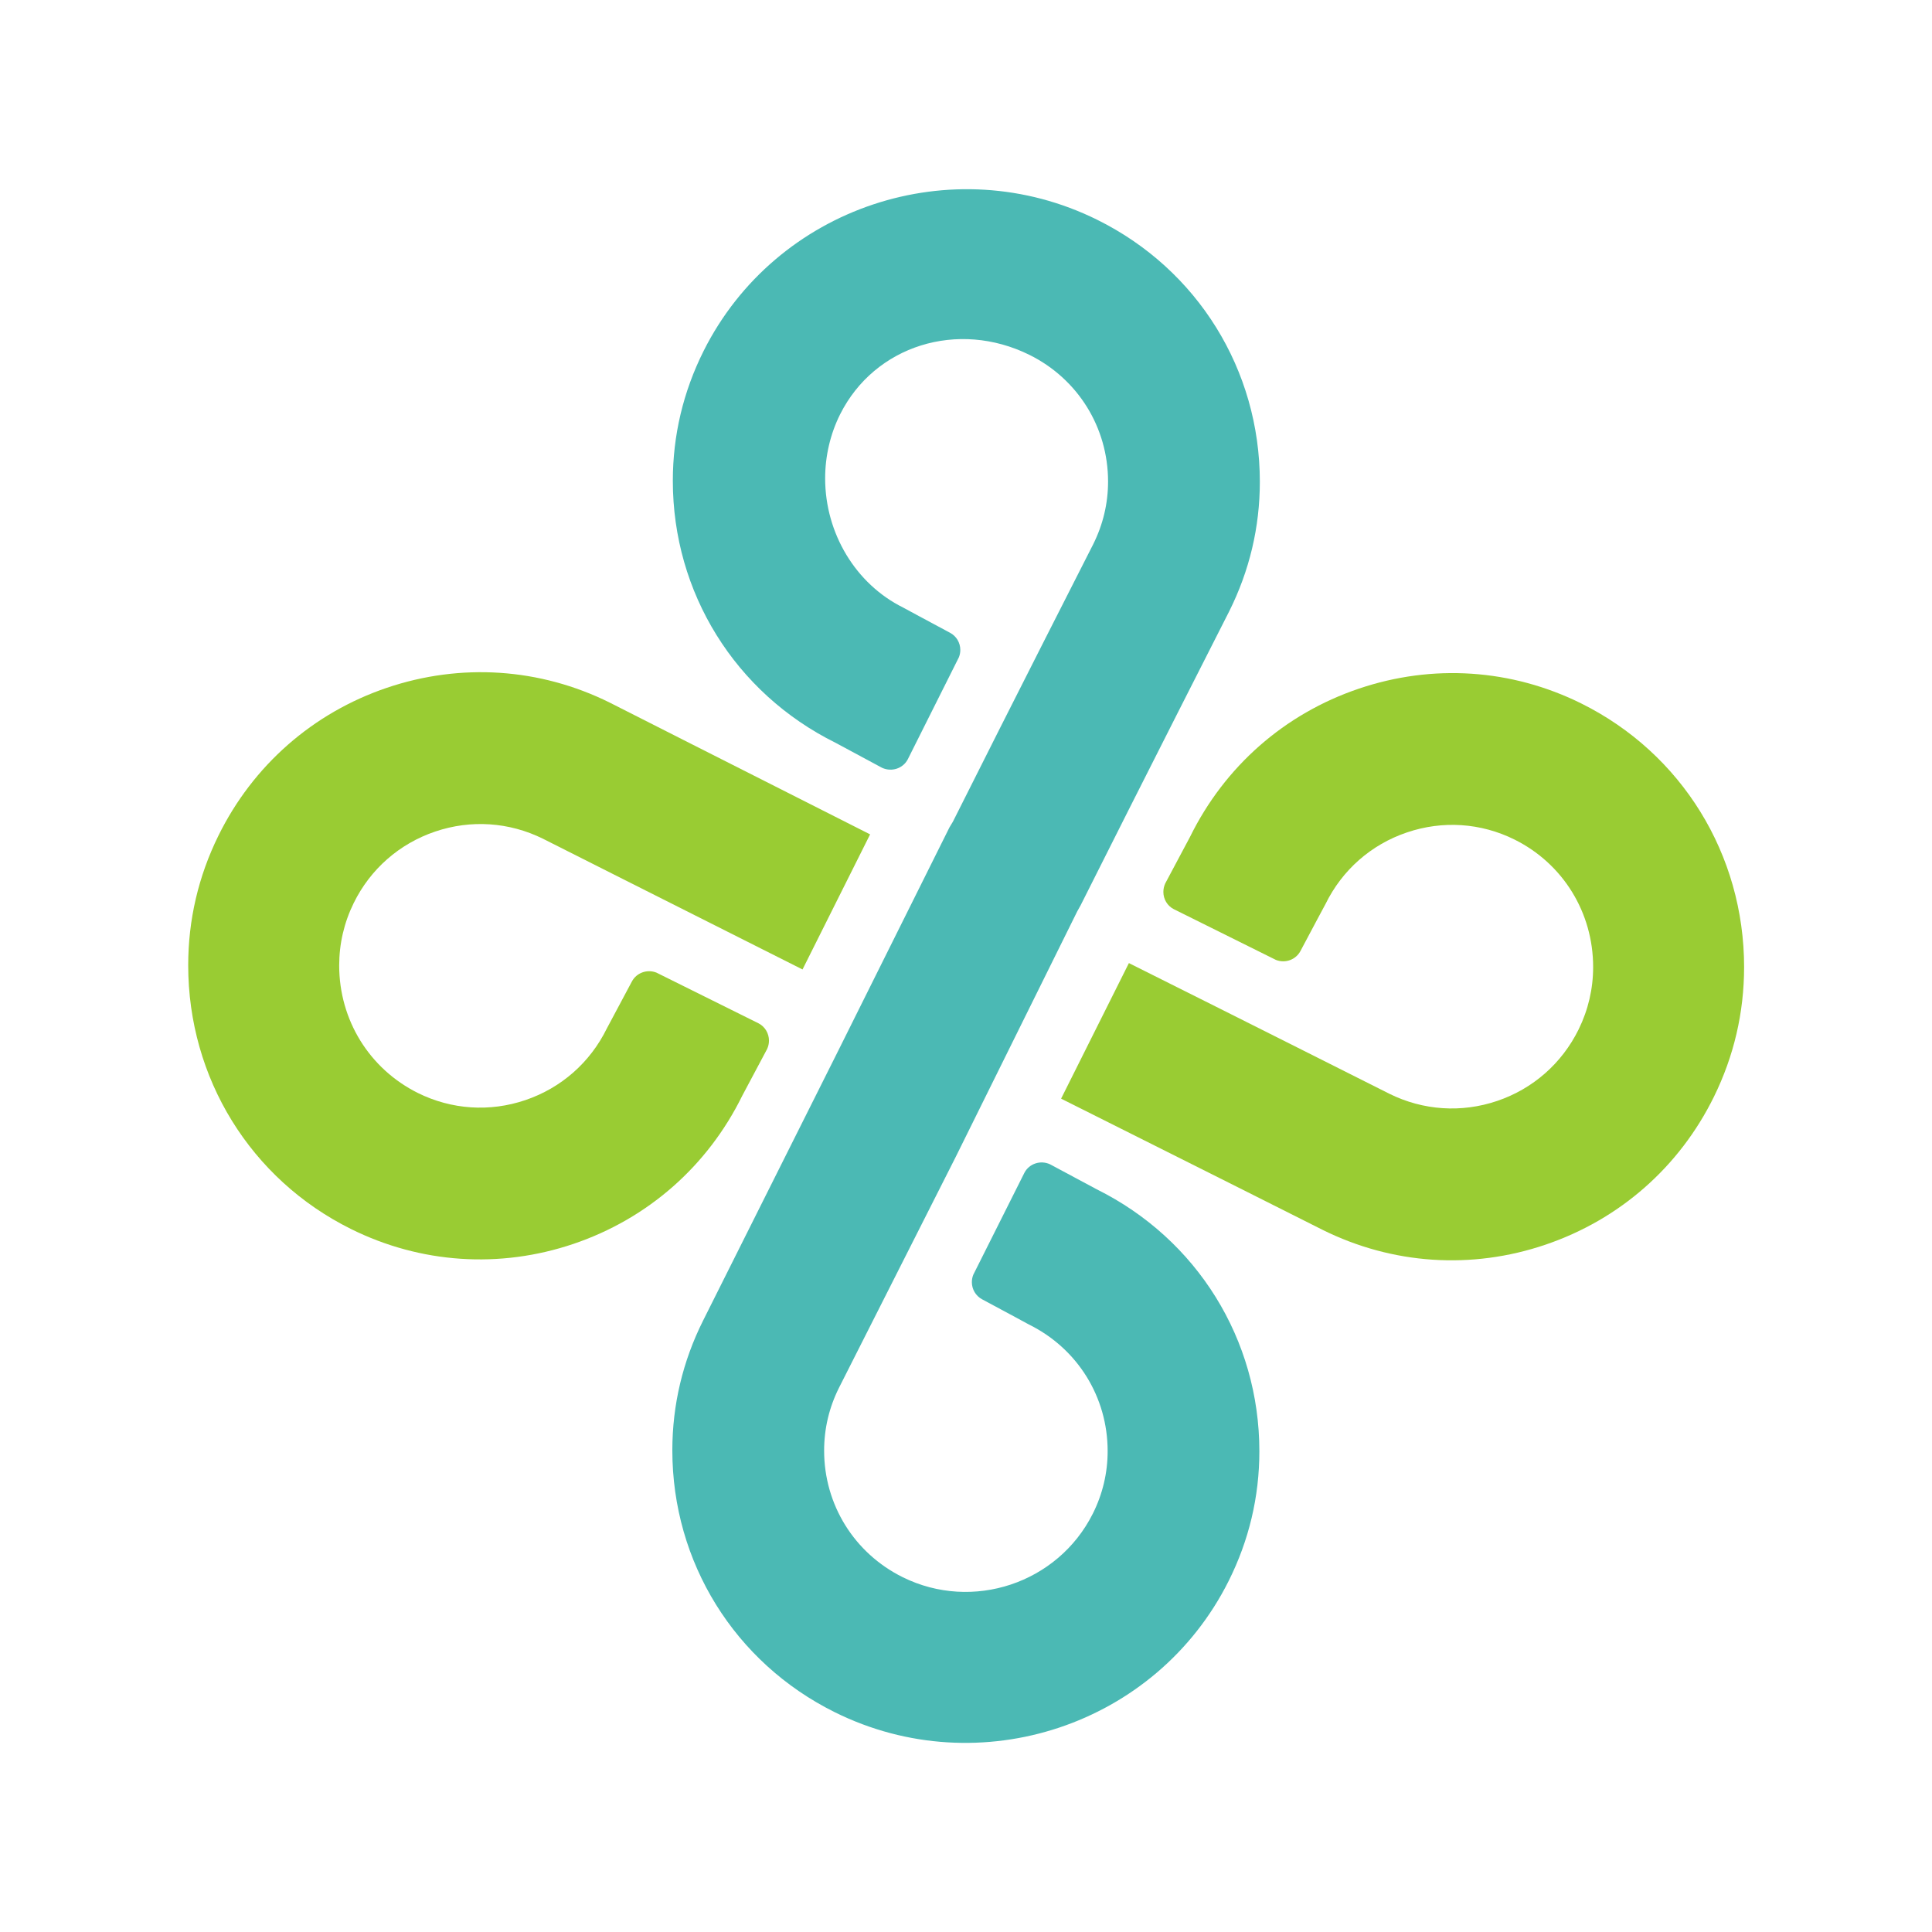 <?xml version="1.0" encoding="utf-8"?>
<!-- Generator: Adobe Illustrator 16.0.0, SVG Export Plug-In . SVG Version: 6.00 Build 0)  -->
<!DOCTYPE svg PUBLIC "-//W3C//DTD SVG 1.1//EN" "http://www.w3.org/Graphics/SVG/1.1/DTD/svg11.dtd">
<svg version="1.1" id="Layer_1" xmlns="http://www.w3.org/2000/svg" xmlns:xlink="http://www.w3.org/1999/xlink" x="0px" y="0px"
	 width="500px" height="500px" viewBox="0 0 500 500" enable-background="new 0 0 500 500" xml:space="preserve">
<g>
	<path fill="#4BB9B4" d="M326.045,124.683c0,11.74-2.677,23.038-7.969,33.608c-0.217,0.429-22.4,44.053-38.465,76.104h-0.006
		l-0.812,1.457c-16.405,33.146-31.076,62.779-31.391,63.427l-30.266,59.861c-2.561,5.115-3.854,10.604-3.854,16.276
		c0,13.987,7.787,26.535,20.318,32.751c18.086,8.967,40.167,1.602,49.213-16.423c2.551-5.093,3.842-10.544,3.842-16.207
		c0-13.983-7.791-26.53-20.338-32.737l0,0c0,0-6.795-3.687-12.143-6.537c-1.64-0.881-2.658-2.574-2.658-4.44
		c0-0.664,0.123-1.308,0.371-1.931c3.522-7.015,9.524-18.99,13.229-26.381c1.236-2.373,4.173-3.339,6.646-2.184
		c5.244,2.8,12.045,6.453,12.045,6.453c25.995,12.904,42.113,38.871,42.113,67.809l0,0c0,11.741-2.681,23.051-7.969,33.602
		c-18.696,37.306-64.401,52.53-101.892,33.938c-25.943-12.866-42.062-38.83-42.062-67.781c0-11.74,2.684-23.043,7.973-33.608
		l34.84-69.573l28.91-58.043l0.883-1.468c15.825-31.579,36.096-71.371,36.297-71.771c2.563-5.135,3.863-10.587,3.863-16.27
		c0-13.979-7.791-26.536-20.316-32.759c-18.553-9.193-40.086-2.45-49.02,15.355c-2.542,5.075-3.883,10.813-3.883,16.578
		c0,14.244,7.918,27.368,20.184,33.444l0,0c0,0,6.789,3.68,12.146,6.533c1.637,0.868,2.65,2.572,2.65,4.433
		c0,0.656-0.121,1.306-0.377,1.93c-3.518,7.015-9.52,18.999-13.221,26.392c-1.238,2.369-4.164,3.328-6.65,2.187
		c-5.24-2.806-12.037-6.473-12.037-6.473c-26.002-12.893-42.115-38.865-42.115-67.801c0-11.723,2.68-23.037,7.963-33.599
		c18.699-37.302,64.408-52.529,101.894-33.943C309.932,69.742,326.045,95.73,326.045,124.683z"/>
	<g>
		<path fill="#99CC33" d="M207.693,250.896c-33.262-16.721-67.174-33.832-67.174-33.832c-8.758-4.328-18.666-4.983-27.896-1.857
			c-9.279,3.146-16.764,9.71-21.08,18.491c-2.498,5.088-3.761,10.531-3.761,16.17c0,14.104,7.8,26.734,20.358,32.992
			c8.711,4.316,18.596,4.98,27.829,1.845c9.272-3.144,16.754-9.729,21.065-18.513c0,0,3.654-6.817,6.492-12.17
			c1.199-2.271,3.93-3.26,6.35-2.313c7.033,3.498,19.036,9.45,26.444,13.132c1.647,0.854,2.688,2.572,2.688,4.475l0,0
			c0,0.742-0.159,1.475-0.479,2.168c-2.787,5.254-6.425,12.072-6.425,12.072c-8.968,18.248-24.47,31.848-43.672,38.354
			c-19.108,6.469-39.565,5.102-57.603-3.848c-25.984-12.896-42.121-39.047-42.121-68.245c0-11.707,2.619-22.983,7.806-33.52
			c8.941-18.188,24.425-31.789,43.609-38.298c19.122-6.478,39.604-5.124,57.661,3.828l0,0c0,0,34.055,17.271,67.398,34.108
			L207.693,250.896z"/>
		<path fill="#99CC33" d="M451.371,250.324c-0.004,11.691-2.623,22.97-7.805,33.509c-8.937,18.187-24.418,31.783-43.605,38.29
			c-19.125,6.501-39.599,5.128-57.659-3.83c-0.364-0.179-36.802-18.525-67.69-33.964l17.546-35.083
			c30.809,15.391,67.043,33.639,67.413,33.82c8.747,4.328,18.656,4.985,27.896,1.854c9.267-3.142,16.748-9.722,21.072-18.496
			c2.496-5.087,3.764-10.524,3.764-16.169c0-14.105-7.805-26.747-20.354-32.983c-8.724-4.327-18.601-4.976-27.838-1.841
			c-9.271,3.137-16.75,9.711-21.064,18.514c0,0-3.652,6.802-6.488,12.169c-1.196,2.265-3.926,3.266-6.354,2.308
			c-7.021-3.505-19.031-9.458-26.438-13.135c-1.646-0.842-2.688-2.57-2.688-4.454c0-0.761,0.167-1.498,0.479-2.193
			c2.781-5.243,6.416-12.05,6.416-12.05c8.979-18.256,24.474-31.865,43.672-38.359c19.117-6.483,39.572-5.12,57.611,3.834
			c25.979,12.91,42.119,39.054,42.119,68.252v0.006H451.371z"/>
	</g>
</g>
</svg>
